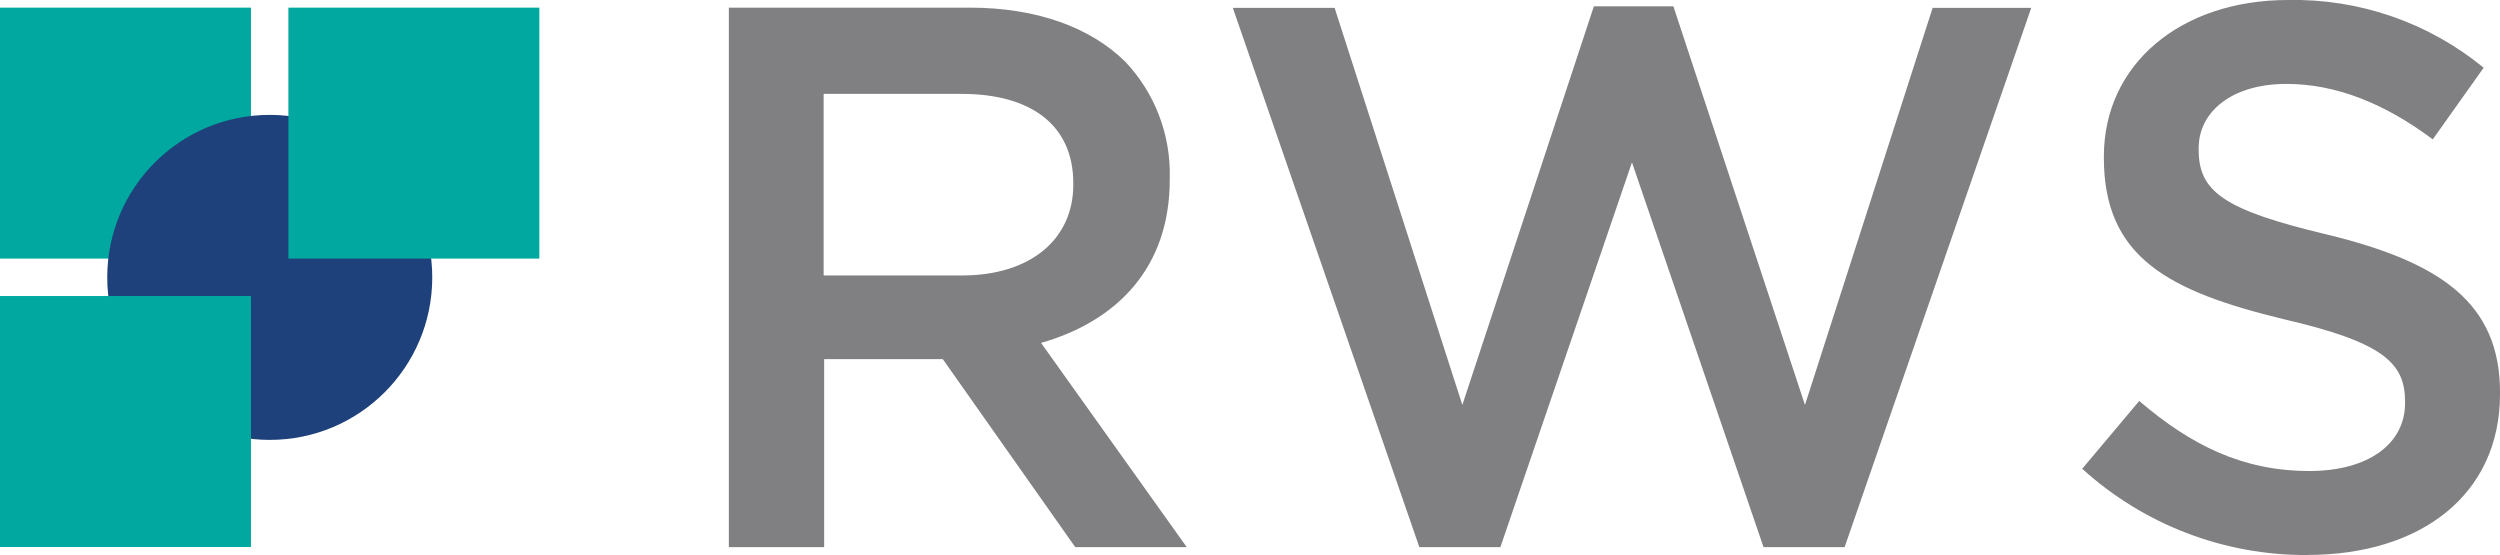 <svg xmlns="http://www.w3.org/2000/svg" xmlns:xlink="http://www.w3.org/1999/xlink" version="1.1" viewBox="0 0 193.05 42.86">
<g id="surface1">
<path style=" stroke:none;fill-rule:nonzero;fill:rgb(0%,65.882%,62.353%);fill-opacity:1;" d="M 0 0.59 L 19.379 0.59 L 19.379 19.969 L 0 19.969 Z M 0 0.59 "/>
<path style=" stroke:none;fill-rule:nonzero;fill:rgb(11.765%,25.49%,48.627%);fill-opacity:1;" d="M 8.281 21.422 C 8.281 28.352 13.898 33.969 20.828 33.969 C 27.762 33.969 33.379 28.352 33.379 21.422 C 33.379 14.488 27.762 8.871 20.828 8.871 C 13.898 8.871 8.281 14.488 8.281 21.422 "/>
<path style=" stroke:none;fill-rule:nonzero;fill:rgb(0%,65.882%,62.353%);fill-opacity:1;" d="M 0 22.859 L 19.379 22.859 L 19.379 42.238 L 0 42.238 Z M 0 22.859 "/>
<path style=" stroke:none;fill-rule:nonzero;fill:rgb(0%,65.882%,62.353%);fill-opacity:1;" d="M 22.27 0.59 L 41.648 0.59 L 41.648 19.969 L 22.27 19.969 Z M 22.27 0.59 "/>
<path style=" stroke:none;fill-rule:nonzero;fill:rgb(50.196%,50.196%,51.373%);fill-opacity:1;" d="M 56.281 42.25 L 63.641 42.25 L 63.641 27.73 L 72.801 27.73 L 83.031 42.25 L 91.641 42.25 L 80.391 26.48 C 86.219 24.809 90.328 20.711 90.328 13.871 L 90.328 13.75 C 90.418 10.41 89.18 7.172 86.879 4.75 C 84.199 2.129 80.102 0.59 74.879 0.59 L 56.281 0.59 Z M 63.602 21.25 L 63.602 7.25 L 74.25 7.25 C 79.66 7.25 82.879 9.691 82.879 14.148 L 82.879 14.27 C 82.879 18.488 79.551 21.27 74.309 21.27 L 63.641 21.27 Z M 109.602 42.25 L 115.859 42.25 L 126.02 12.539 L 136.18 42.25 L 142.441 42.25 L 156.852 0.609 L 149.238 0.609 L 139.379 31.27 L 129.219 0.488 L 123.078 0.488 L 112.922 31.27 L 103.059 0.609 L 95.199 0.609 Z M 178.18 42.852 C 186.93 42.852 193.051 38.211 193.051 30.422 L 193.051 30.301 C 193.051 23.398 188.469 20.238 179.66 18.102 C 171.66 16.199 169.781 14.77 169.781 11.559 L 169.781 11.422 C 169.781 8.68 172.281 6.48 176.559 6.48 C 180.371 6.48 184.121 7.969 187.859 10.762 L 191.789 5.23 C 187.539 1.742 182.18 -0.113 176.68 0 C 168.41 0 162.461 4.941 162.461 12.078 L 162.461 12.199 C 162.461 19.879 167.461 22.488 176.32 24.641 C 184.051 26.43 185.719 28.031 185.719 31.012 L 185.719 31.129 C 185.719 34.281 182.871 36.371 178.34 36.371 C 173.16 36.371 169.18 34.371 165.191 30.961 L 160.789 36.199 C 165.543 40.516 171.742 42.891 178.16 42.859 "/>
</g>
</svg>